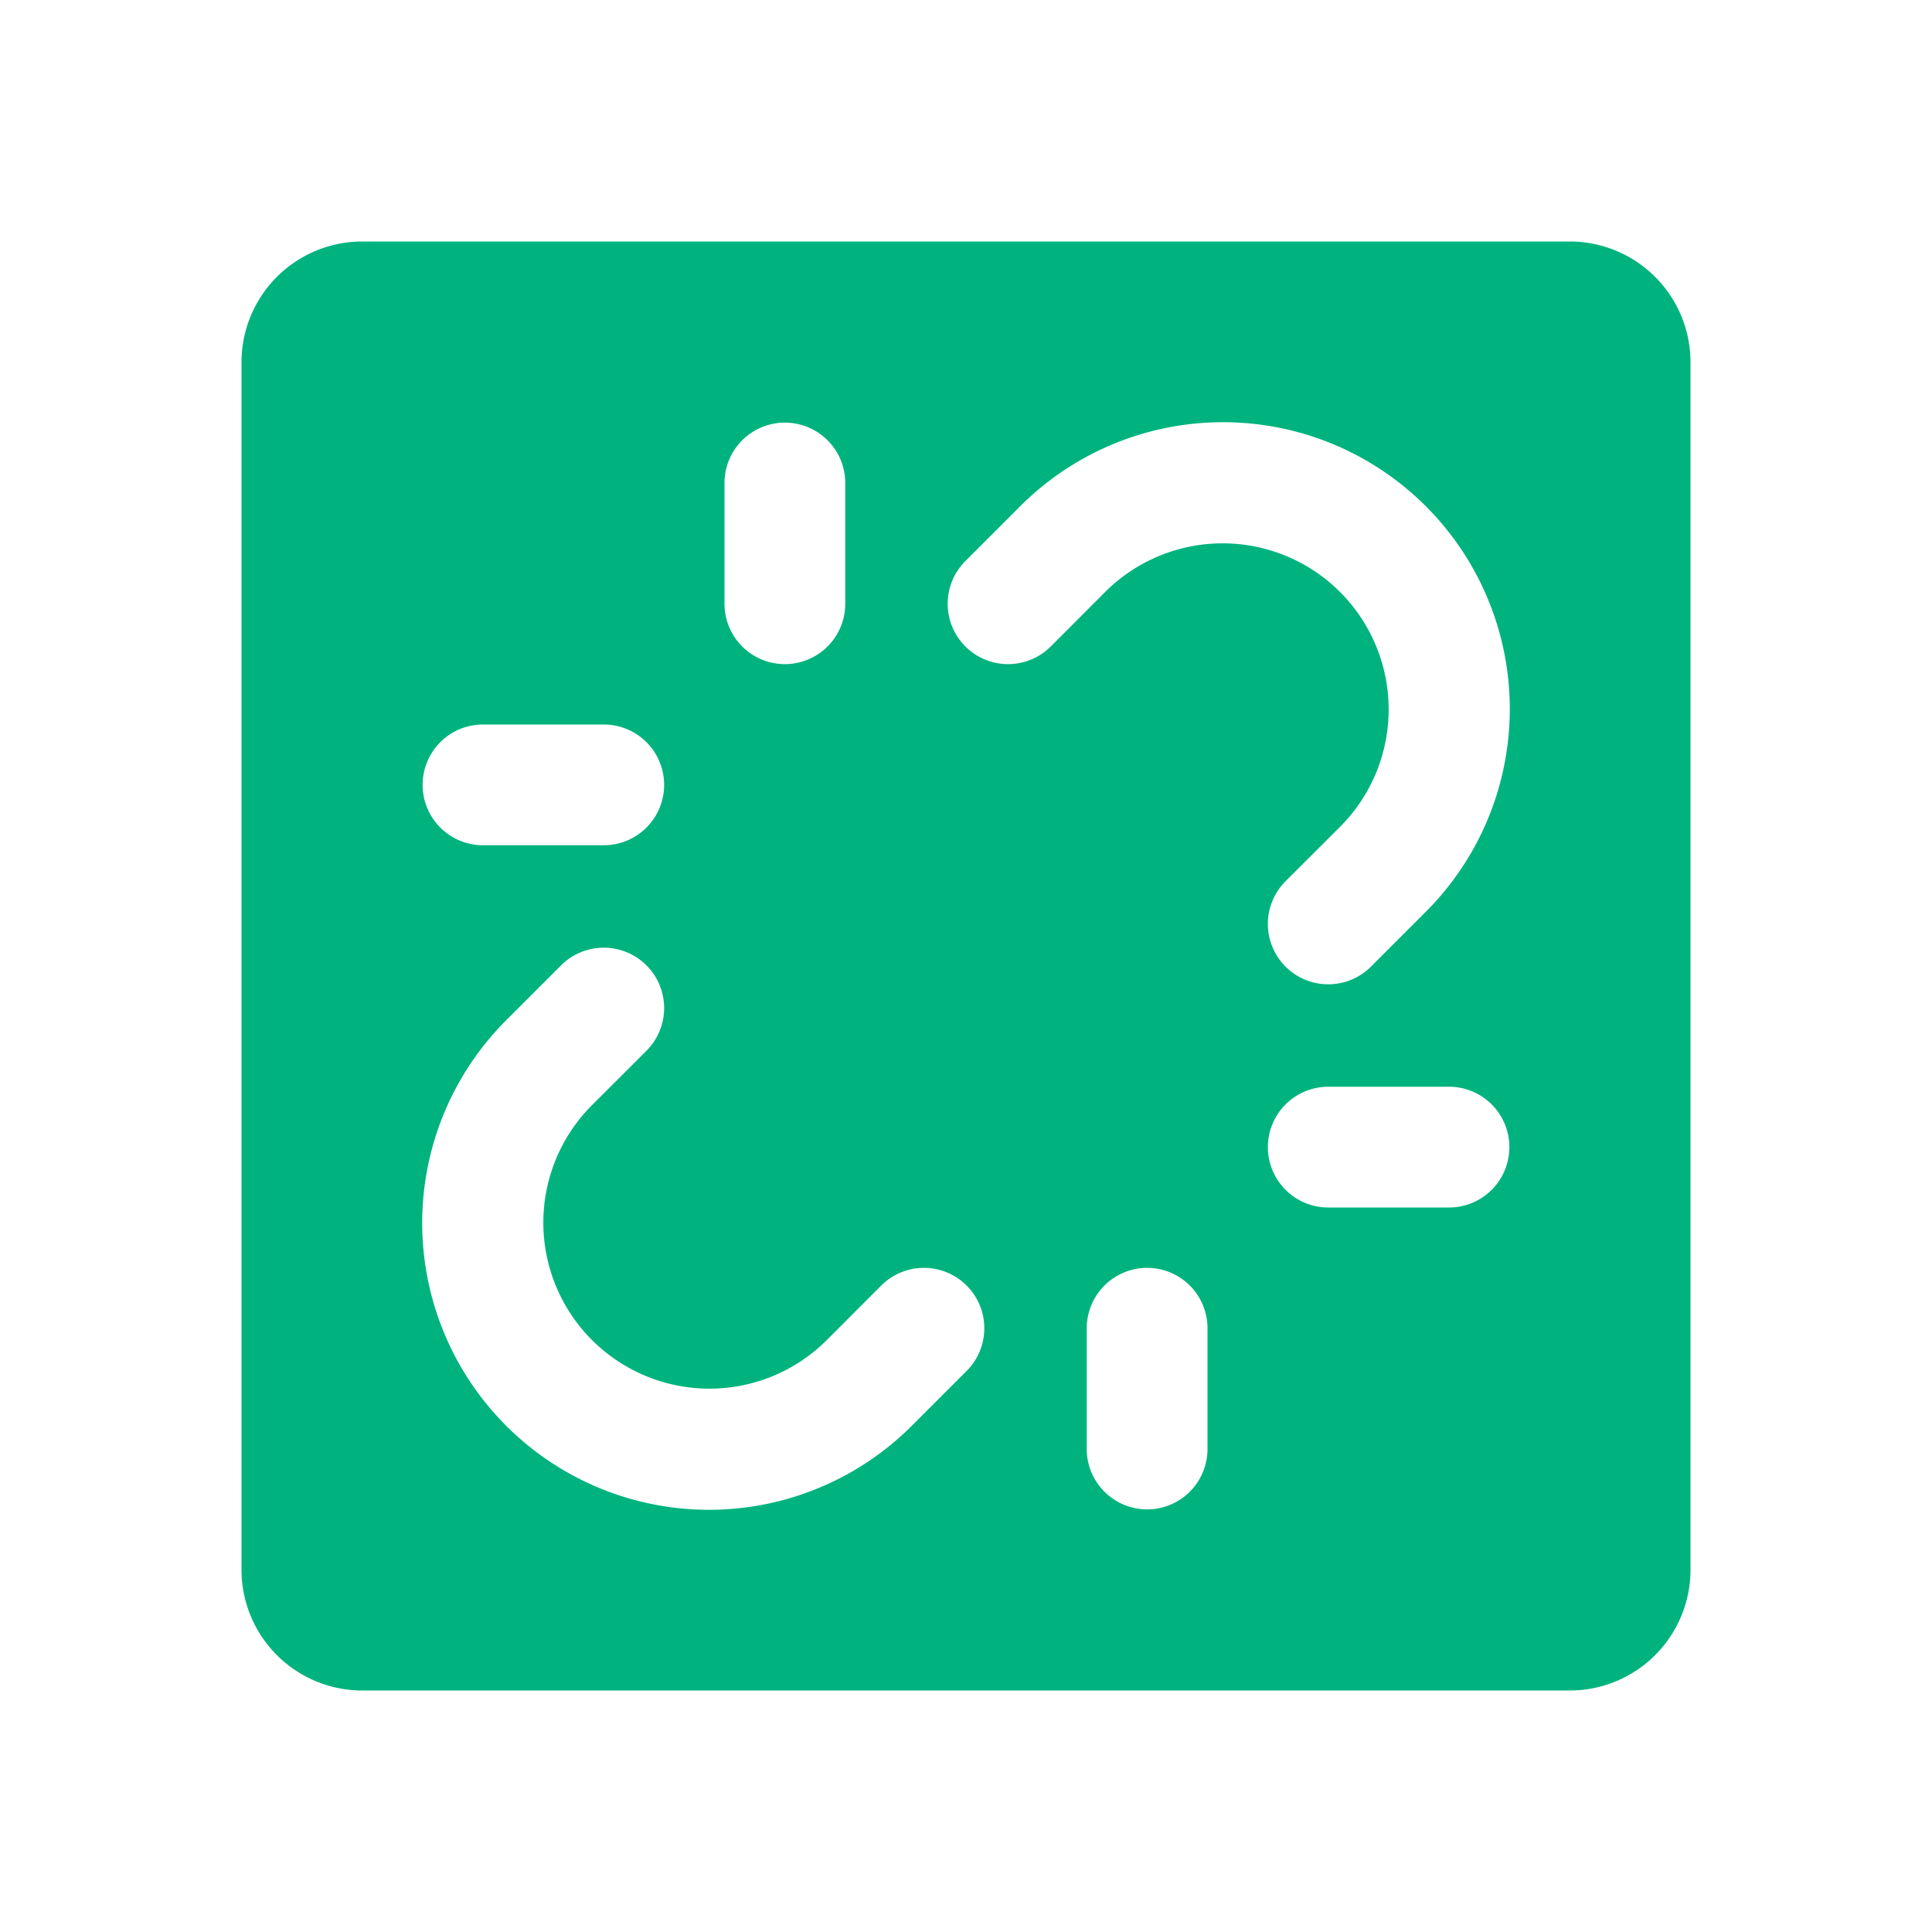 <svg xmlns="http://www.w3.org/2000/svg" width="64" height="64" fill="#00b37e" viewBox="0 0 256 256"><path d="M208,32H48A16,16,0,0,0,32,48V208a16,16,0,0,0,16,16H208a16,16,0,0,0,16-16V48A16,16,0,0,0,208,32ZM96,64a8,8,0,0,1,16,0V80a8,8,0,0,1-16,0ZM64,96H80a8,8,0,0,1,0,16H64a8,8,0,0,1,0-16Zm64.08,85.66-7.21,7.21a38,38,0,1,1-53.74-53.74l7.21-7.21a8,8,0,1,1,11.32,11.31l-7.22,7.21a22,22,0,0,0,31.12,31.12l7.21-7.22a8,8,0,1,1,11.31,11.32ZM160,192a8,8,0,0,1-16,0V176a8,8,0,0,1,16,0Zm32-32H176a8,8,0,0,1,0-16h16a8,8,0,0,1,0,16Zm-3.13-39.13-7.21,7.21a8,8,0,1,1-11.32-11.31l7.22-7.21a22,22,0,0,0-31.12-31.12l-7.21,7.22a8,8,0,1,1-11.31-11.32l7.21-7.21a38,38,0,1,1,53.74,53.74Z"></path></svg>
